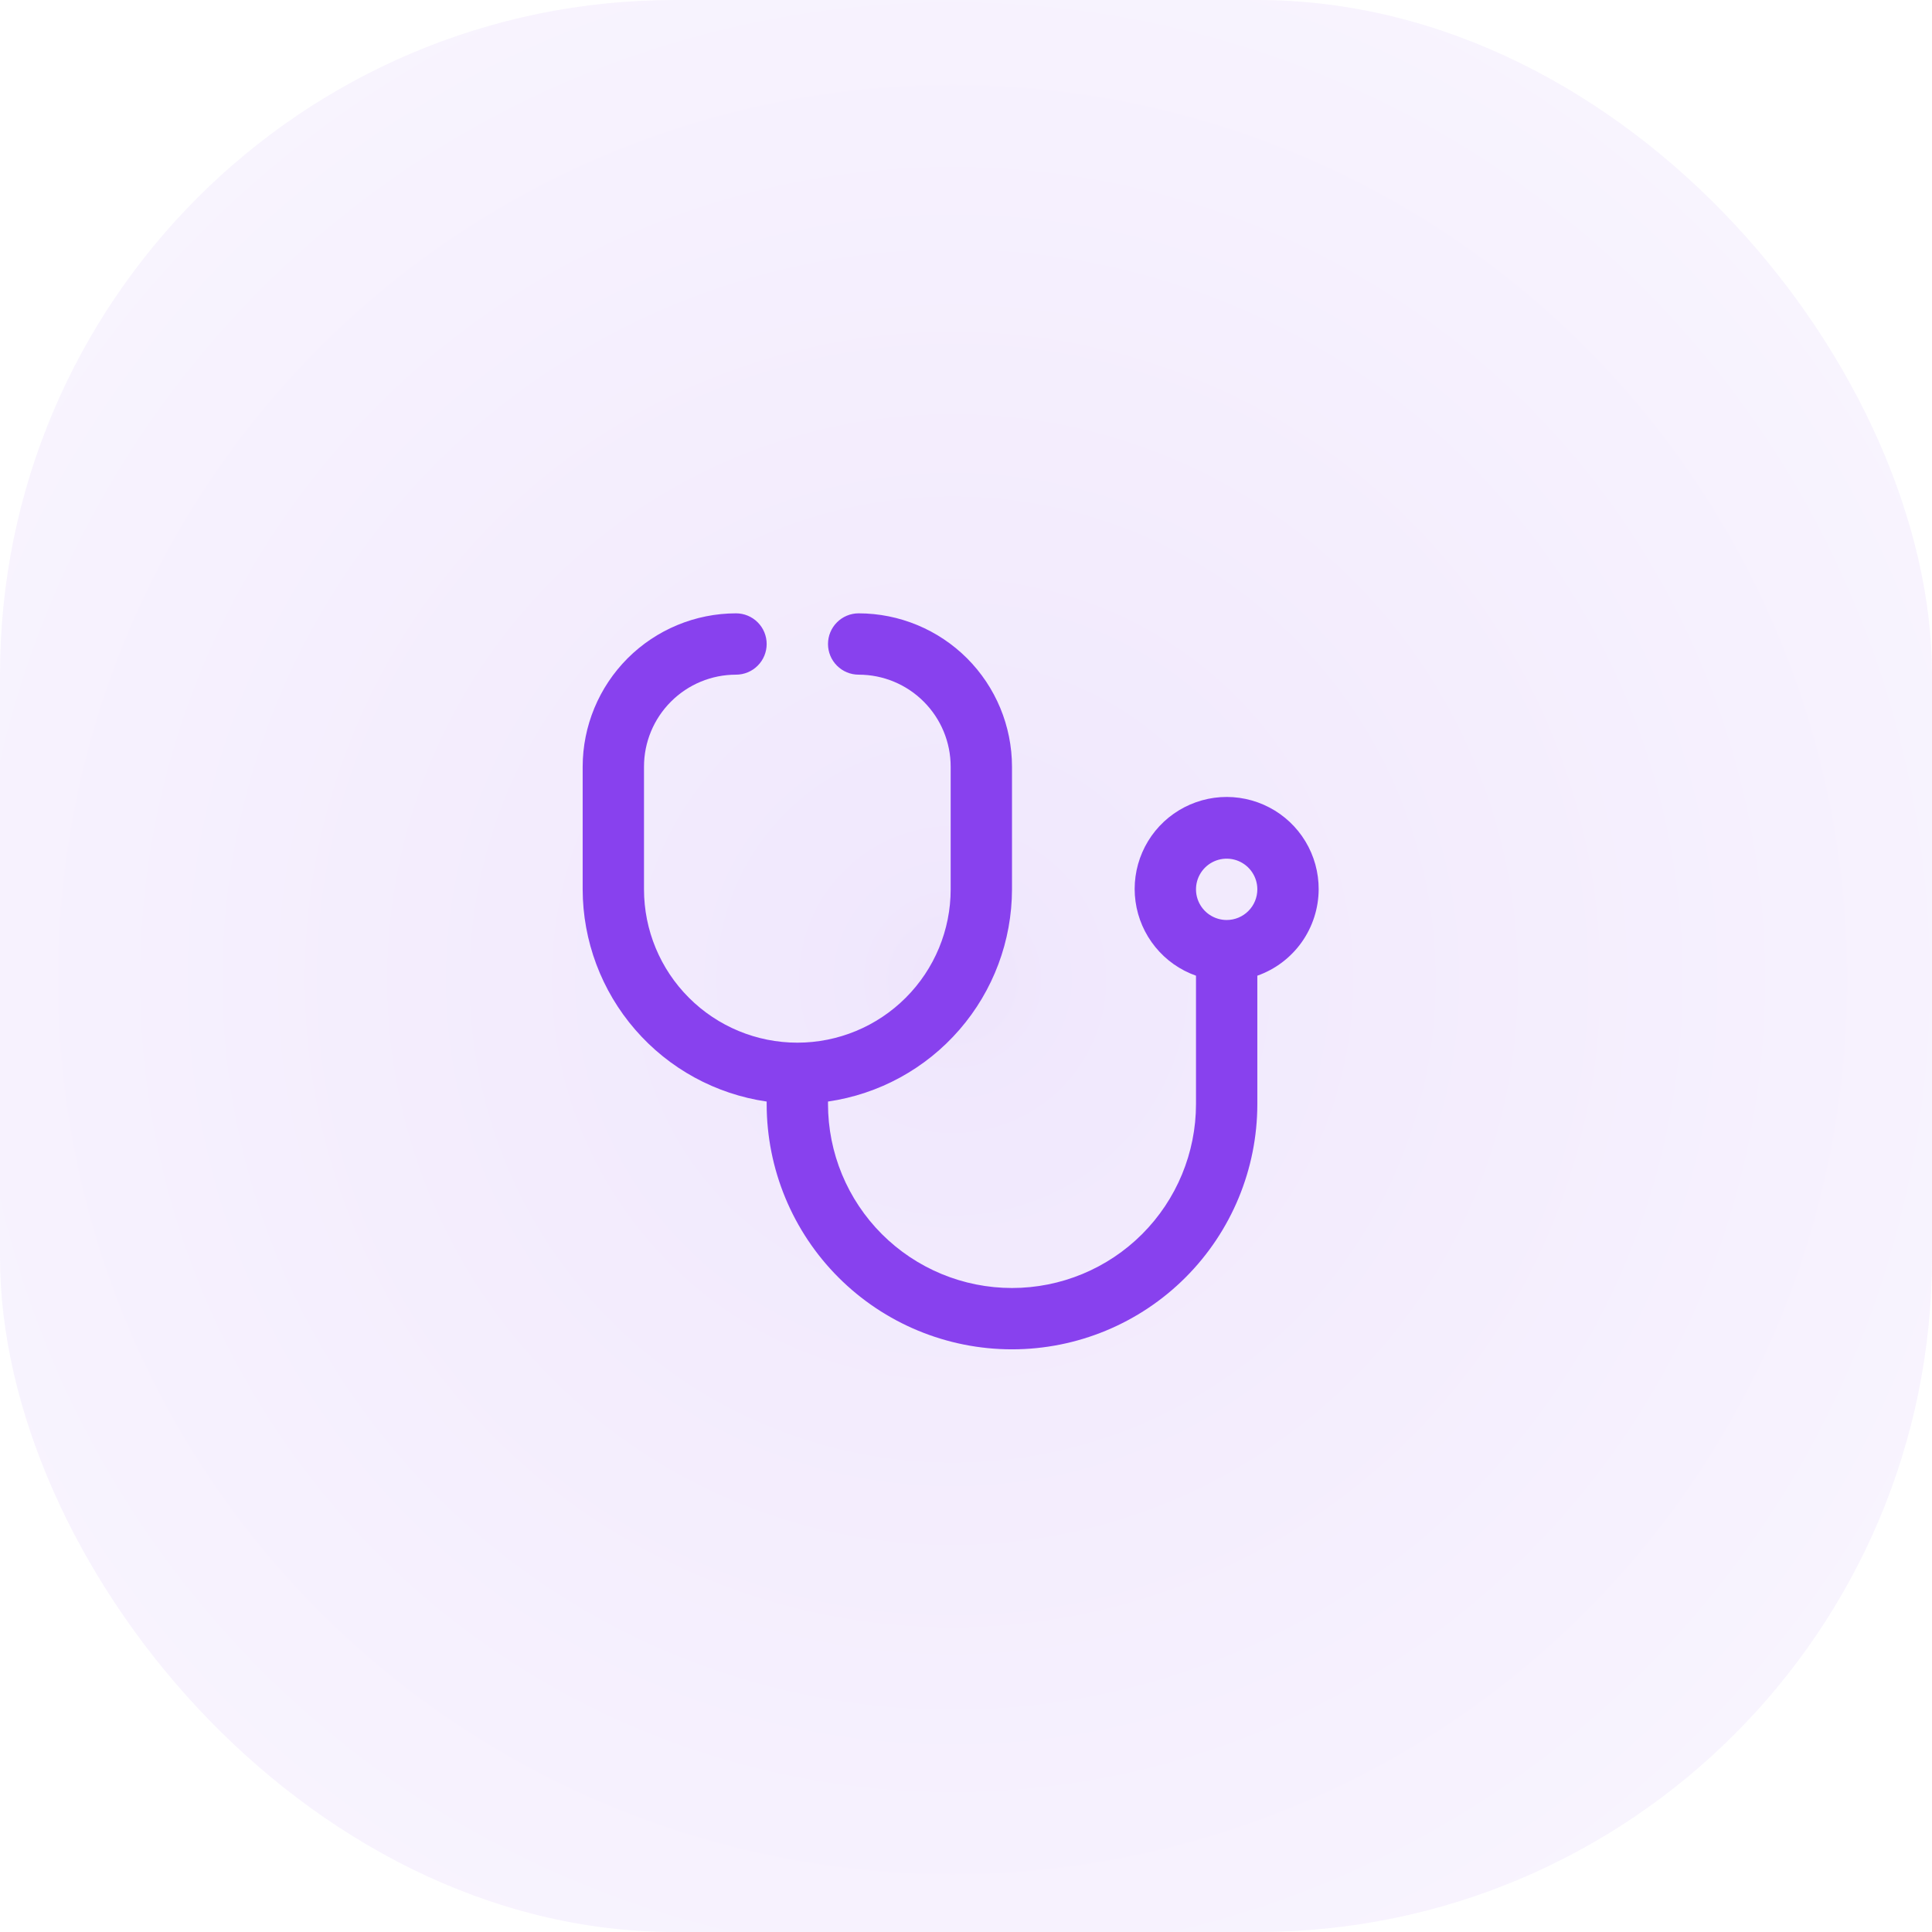 <svg width="63" height="63" viewBox="0 0 63 63" fill="none" xmlns="http://www.w3.org/2000/svg">
<rect width="63" height="63" rx="22" fill="url(#paint0_radial_221_1472)" fill-opacity="0.12"/>
<g clip-path="url(#clip0_221_1472)">
<path d="M43 29C43.002 28.45 42.853 27.909 42.569 27.438C42.284 26.966 41.876 26.582 41.387 26.328C40.899 26.073 40.35 25.958 39.801 25.994C39.252 26.031 38.723 26.218 38.273 26.535C37.823 26.851 37.469 27.286 37.249 27.791C37.029 28.296 36.953 28.851 37.028 29.397C37.103 29.942 37.327 30.456 37.675 30.883C38.022 31.31 38.481 31.633 39 31.816V36C39 37.591 38.368 39.117 37.243 40.243C36.117 41.368 34.591 42 33 42C31.409 42 29.883 41.368 28.757 40.243C27.632 39.117 27 37.591 27 36V35.92C28.664 35.679 30.186 34.847 31.287 33.576C32.389 32.306 32.997 30.681 33 29V25C32.998 23.674 32.471 22.404 31.534 21.466C30.596 20.529 29.326 20.002 28 20C27.735 20 27.48 20.105 27.293 20.293C27.105 20.48 27 20.735 27 21C27 21.265 27.105 21.52 27.293 21.707C27.48 21.895 27.735 22 28 22C28.796 22 29.559 22.316 30.121 22.879C30.684 23.441 31 24.204 31 25V29C31 30.326 30.473 31.598 29.535 32.535C28.598 33.473 27.326 34 26 34C24.674 34 23.402 33.473 22.465 32.535C21.527 31.598 21 30.326 21 29V25C21 24.204 21.316 23.441 21.879 22.879C22.441 22.316 23.204 22 24 22C24.265 22 24.52 21.895 24.707 21.707C24.895 21.52 25 21.265 25 21C25 20.735 24.895 20.48 24.707 20.293C24.52 20.105 24.265 20 24 20C22.674 20.002 21.404 20.529 20.466 21.466C19.529 22.404 19.002 23.674 19 25V29C19.003 30.681 19.611 32.306 20.713 33.576C21.814 34.847 23.336 35.679 25 35.92V36C25 38.122 25.843 40.157 27.343 41.657C28.843 43.157 30.878 44 33 44C35.122 44 37.157 43.157 38.657 41.657C40.157 40.157 41 38.122 41 36V31.816C41.583 31.61 42.088 31.229 42.446 30.725C42.804 30.221 42.997 29.618 43 29V29ZM40 30C39.802 30 39.609 29.941 39.444 29.831C39.28 29.722 39.152 29.565 39.076 29.383C39 29.2 38.981 28.999 39.019 28.805C39.058 28.611 39.153 28.433 39.293 28.293C39.433 28.153 39.611 28.058 39.805 28.019C39.999 27.981 40.2 28 40.383 28.076C40.565 28.152 40.722 28.28 40.831 28.444C40.941 28.609 41 28.802 41 29C41 29.265 40.895 29.52 40.707 29.707C40.52 29.895 40.265 30 40 30Z" fill="#8841EE"/>
</g>
<defs>
<radialGradient id="paint0_radial_221_1472" cx="0" cy="0" r="1" gradientUnits="userSpaceOnUse" gradientTransform="translate(31.056 31.944) rotate(44.193) scale(44.552)">
<stop stop-color="#7220EA"/>
<stop offset="0.071" stop-color="#8841EE"/>
<stop offset="1" stop-color="#D9C0FF"/>
</radialGradient>
<clipPath id="clip0_221_1472">
<rect width="24" height="24" fill="white" transform="translate(19 20)"/>
</clipPath>
</defs>
</svg>
